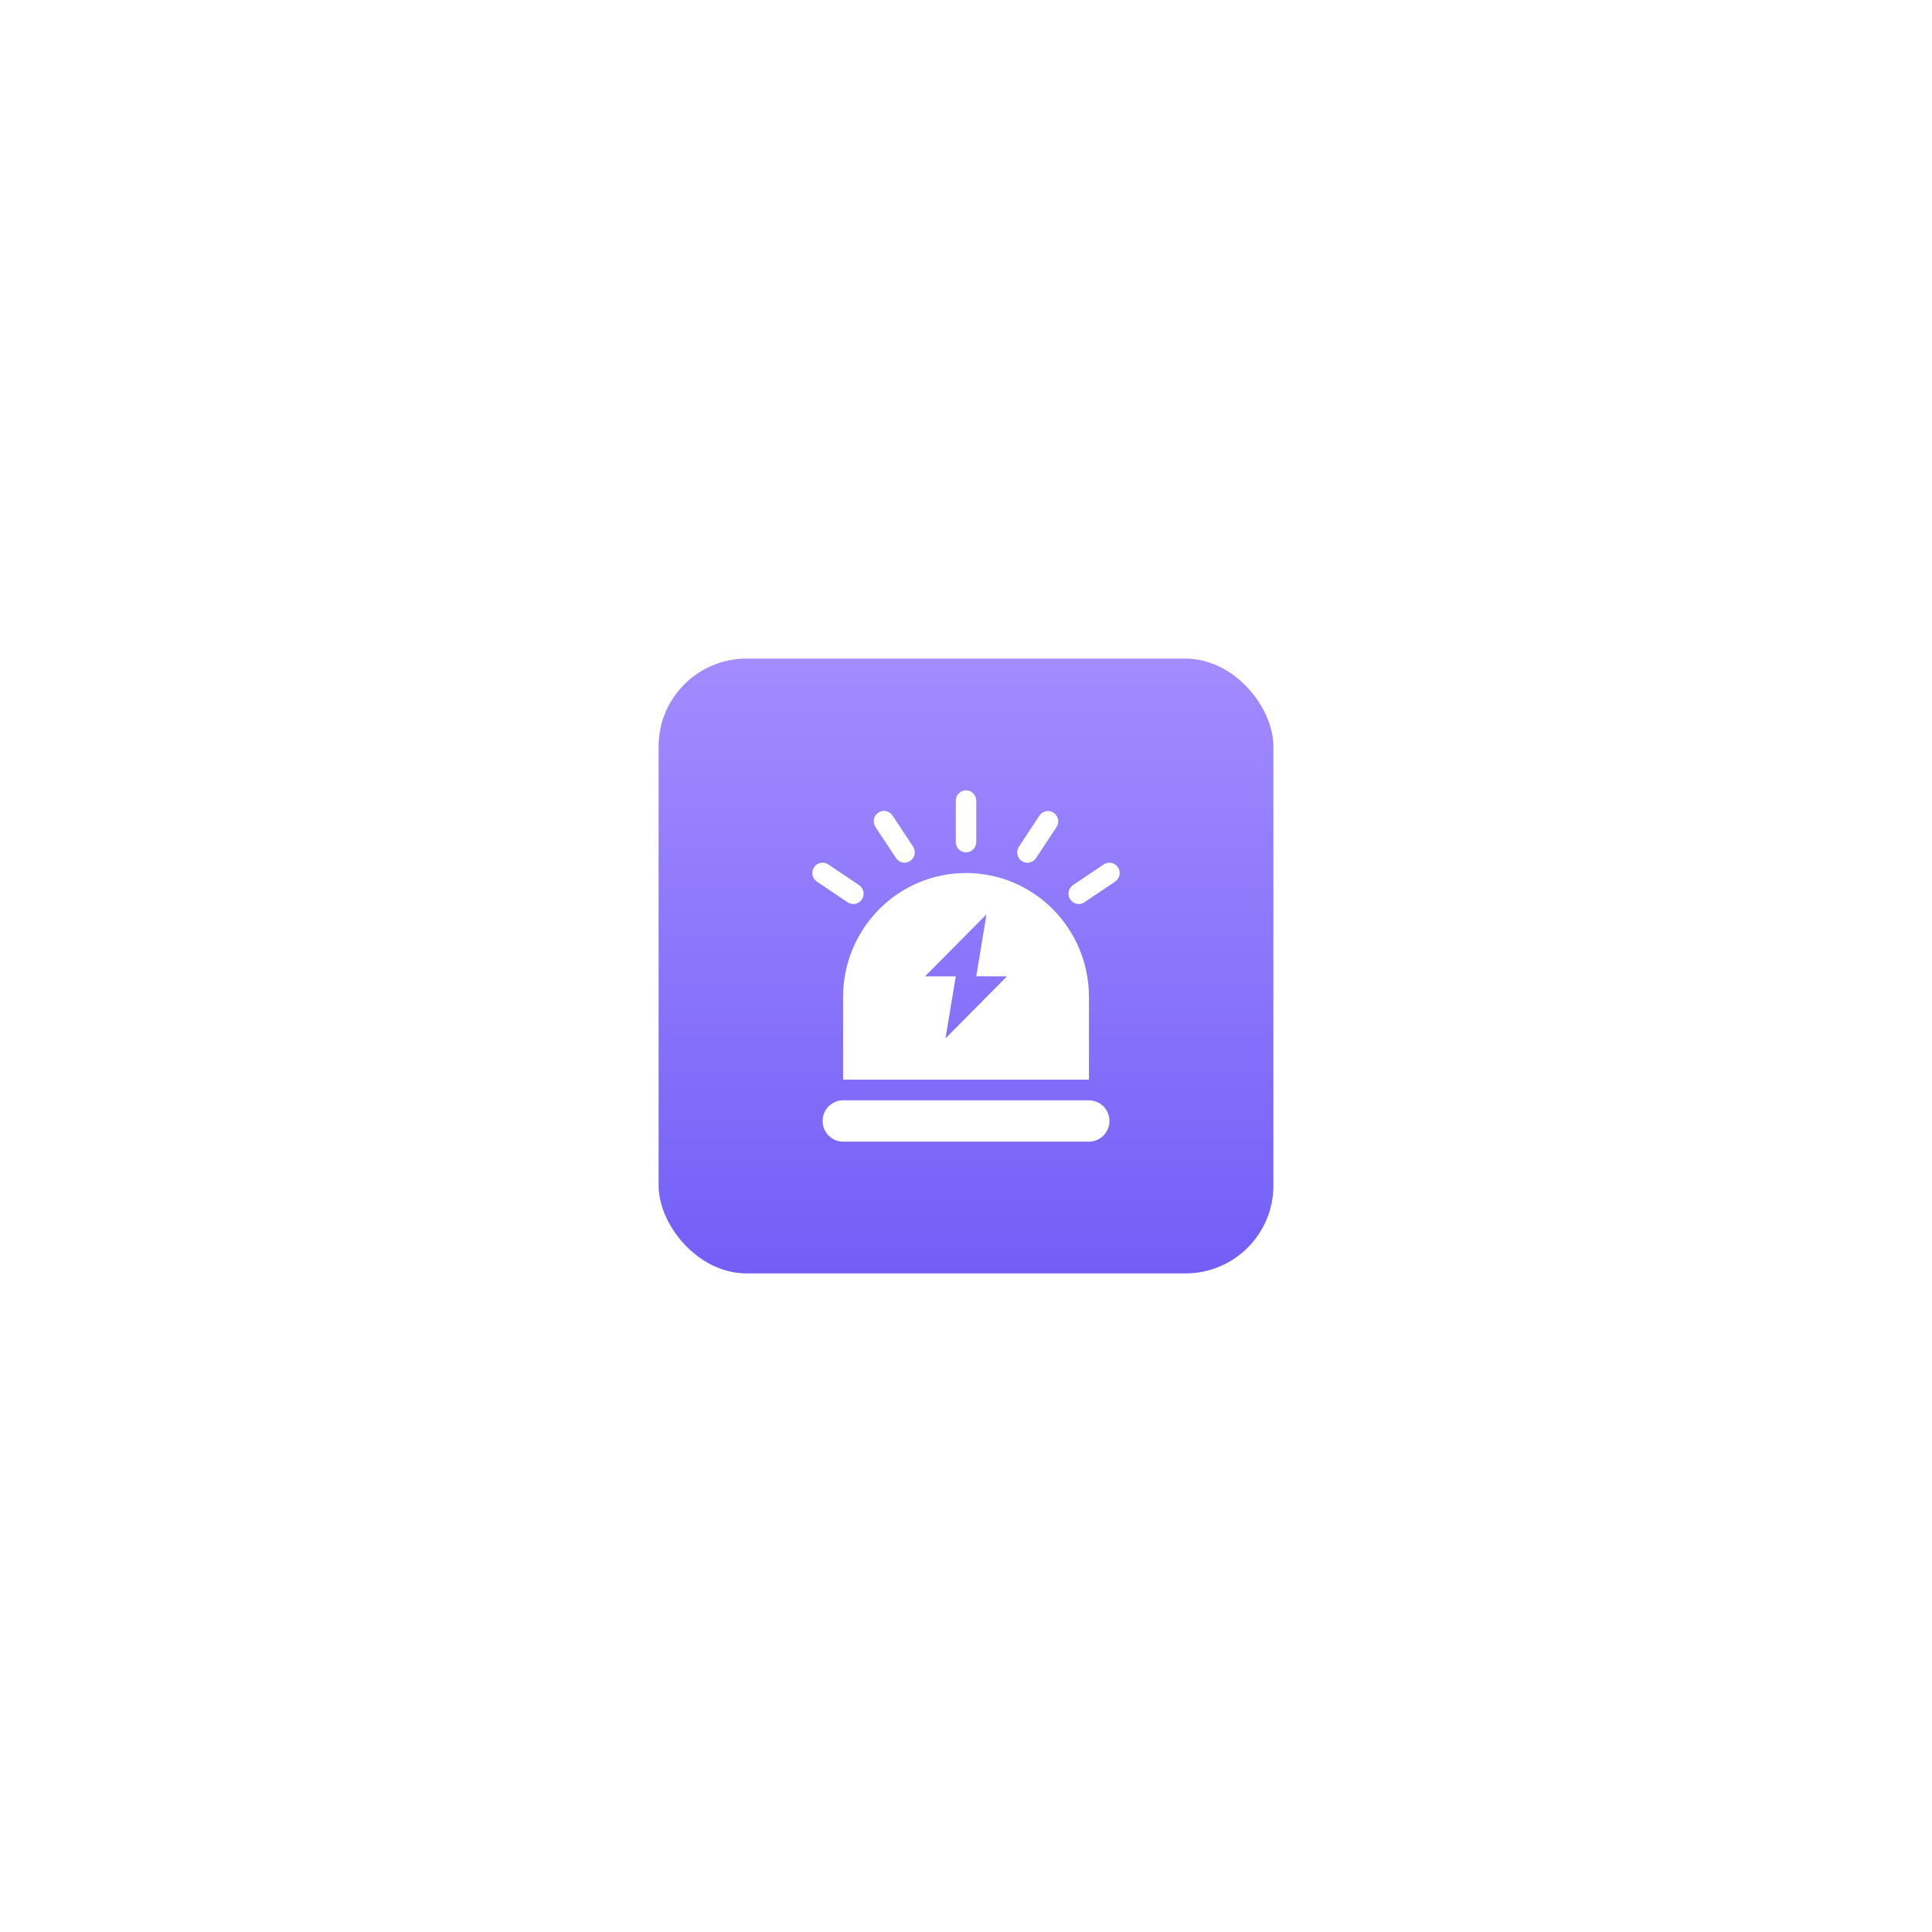 <?xml version="1.0" encoding="UTF-8"?>
<svg width="88px" height="88px" viewBox="0 0 88 88" version="1.1" xmlns="http://www.w3.org/2000/svg" xmlns:xlink="http://www.w3.org/1999/xlink">
    <title>告警记录-选中</title>
    <defs>
        <linearGradient x1="50%" y1="0%" x2="50%" y2="100%" id="linearGradient-1">
            <stop stop-color="#A388FF" offset="0%"></stop>
            <stop stop-color="#654EF4" offset="100%"></stop>
        </linearGradient>
        <filter x="-107.1%" y="-107.1%" width="314.3%" height="314.3%" filterUnits="objectBoundingBox" id="filter-2">
            <feGaussianBlur stdDeviation="10" in="SourceGraphic"></feGaussianBlur>
        </filter>
    </defs>
    <g id="盒子管理" stroke="none" stroke-width="1" fill="none" fill-rule="evenodd">
        <g id="导航-icon" transform="translate(-18, -355)">
            <g id="编组-16" transform="translate(48, 385)">
                <rect id="矩形" fill="url(#linearGradient-1)" filter="url(#filter-2)" x="0" y="0" width="28" height="28" rx="4"></rect>
                <rect id="矩形备份" fill="#A09AFF" opacity="0.218" x="0" y="0" width="28" height="28" rx="4"></rect>
                <g id="编组" transform="translate(7, 6)" fill="#FFFFFF" fill-rule="nonzero">
                    <path d="M12.6,14.118 C13.116,14.118 13.534,14.539 13.534,15.059 C13.534,15.579 13.116,16 12.6,16 L1.401,16 C0.886,16 0.468,15.579 0.468,15.059 C0.468,14.539 0.886,14.118 1.401,14.118 L12.6,14.118 Z M7.001,3.765 C10.093,3.765 12.6,6.293 12.6,9.412 L12.6,13.176 L1.401,13.176 L1.401,9.412 C1.401,6.293 3.908,3.765 7.001,3.765 L7.001,3.765 Z M7.934,5.647 L5.134,8.471 L6.534,8.471 L6.067,11.294 L8.867,8.471 L7.467,8.47 L7.934,5.647 Z M0.653,3.332 L0.727,3.373 L2.127,4.314 C2.328,4.449 2.394,4.717 2.279,4.931 C2.163,5.145 1.905,5.235 1.683,5.138 L1.608,5.097 L0.208,4.156 C0.007,4.021 -0.059,3.754 0.057,3.539 C0.172,3.325 0.431,3.236 0.653,3.333 L0.653,3.332 Z M13.922,3.504 C14.046,3.693 14.02,3.945 13.858,4.103 L13.793,4.156 L12.393,5.097 L12.318,5.138 C12.112,5.228 11.871,5.156 11.746,4.967 C11.621,4.778 11.647,4.526 11.809,4.368 L11.874,4.314 L13.274,3.373 L13.349,3.333 C13.556,3.243 13.797,3.315 13.922,3.504 L13.922,3.504 Z M3.604,1.085 L3.656,1.151 L4.589,2.563 C4.722,2.765 4.68,3.037 4.493,3.189 C4.306,3.341 4.034,3.325 3.866,3.151 L3.813,3.085 L2.879,1.673 C2.741,1.471 2.781,1.195 2.971,1.041 C3.161,0.886 3.436,0.905 3.604,1.084 L3.604,1.085 Z M10.992,1.02 C11.18,1.146 11.251,1.389 11.162,1.598 L11.122,1.673 L10.189,3.085 L10.136,3.151 C9.98,3.317 9.728,3.345 9.54,3.219 C9.351,3.092 9.28,2.846 9.371,2.637 L9.412,2.562 L10.345,1.15 L10.399,1.084 C10.555,0.921 10.805,0.894 10.992,1.02 L10.992,1.02 Z M7.001,2.64886997e-08 C7.226,-7.5719827e-05 7.419,0.162 7.46,0.386 L7.467,0.471 L7.467,2.353 C7.468,2.597 7.284,2.8 7.043,2.822 C6.802,2.844 6.585,2.678 6.541,2.438 L6.534,2.353 L6.534,0.471 C6.534,0.211 6.743,2.64886997e-08 7.001,2.64886997e-08 L7.001,2.64886997e-08 Z" id="形状"></path>
                </g>
            </g>
        </g>
    </g>
</svg>
